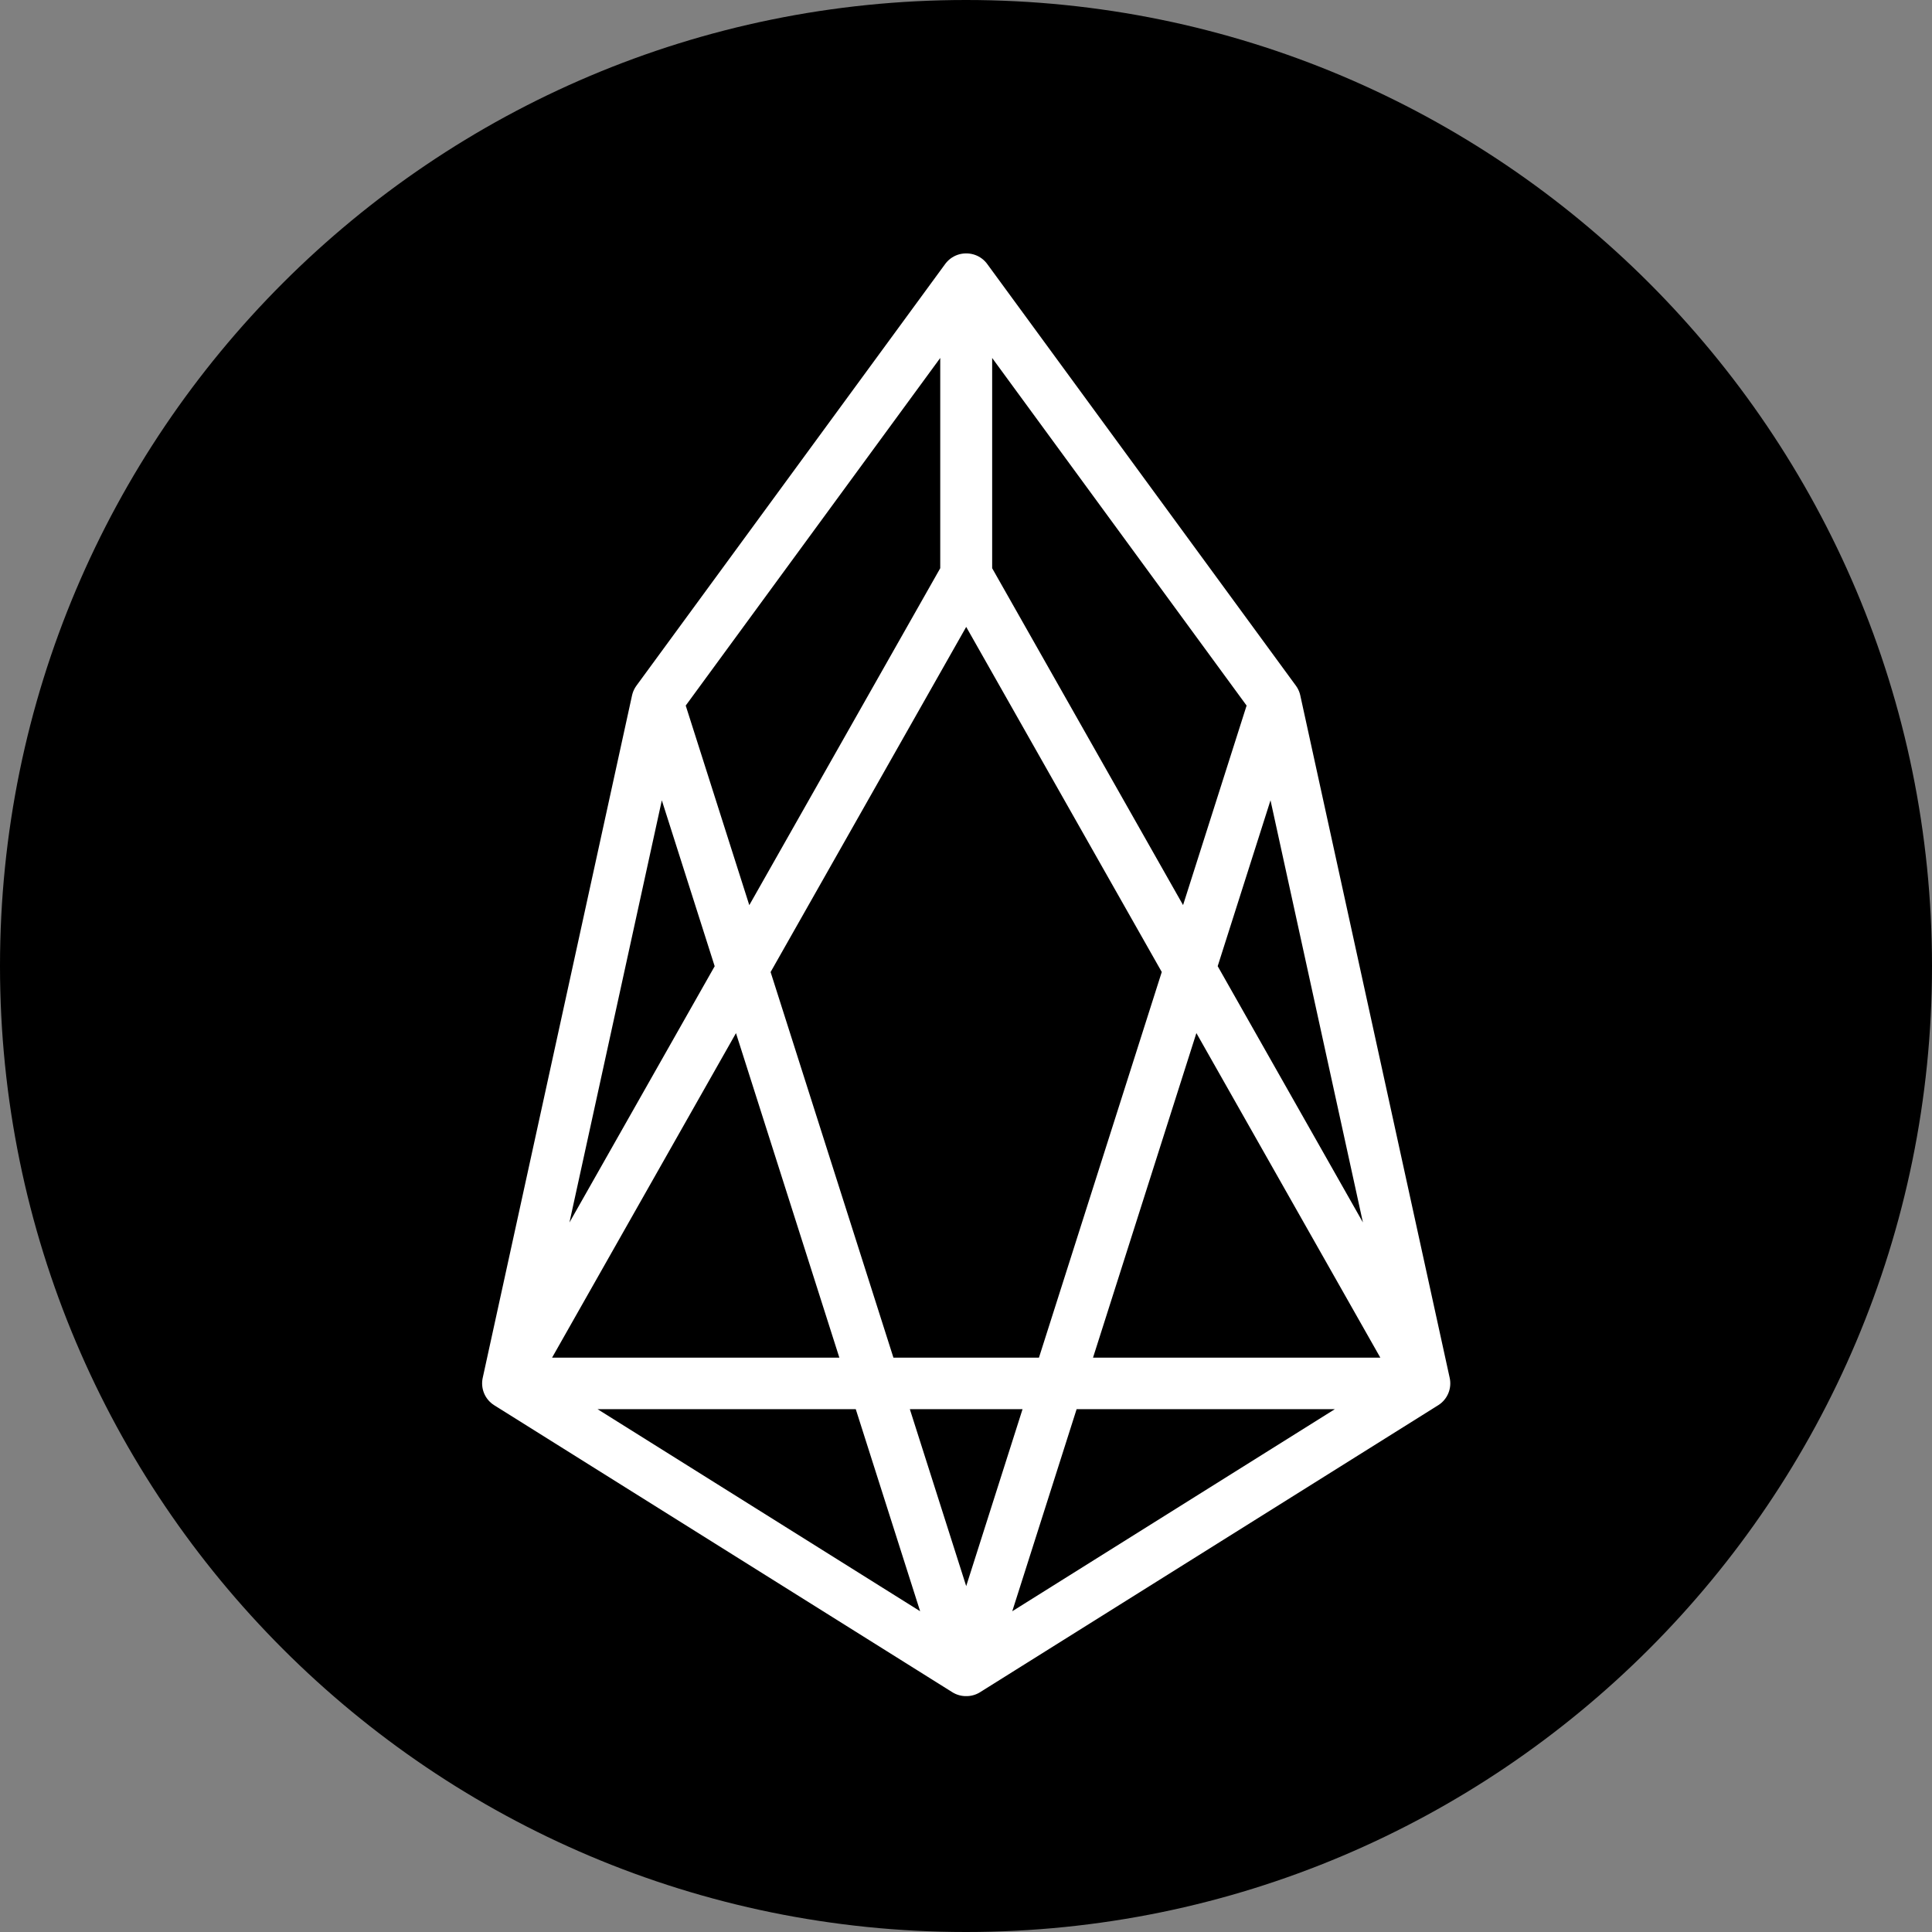 <svg width="24" height="24" viewBox="0 0 24 24" fill="none" xmlns="http://www.w3.org/2000/svg">
<rect x="0" y="0" width="24" height="24" fill="#808080" stroke="none"/>
<path d="M12 24C18.627 24 24 18.627 24 12C24 5.373 18.627 0 12 0C5.373 0 0 5.373 0 12C0 18.627 5.373 24 12 24Z" fill="black"/>
<path d="M8.164 8.707L12 20.75L6.309 17.185L8.164 8.707L12 3.468V7.143L6.309 17.185H17.696L12.005 7.143V3.468L15.84 8.707L17.696 17.185L12.005 20.75L15.84 8.707" stroke="white" stroke-width="0.64" stroke-linecap="round" stroke-linejoin="round"/>
</svg>
